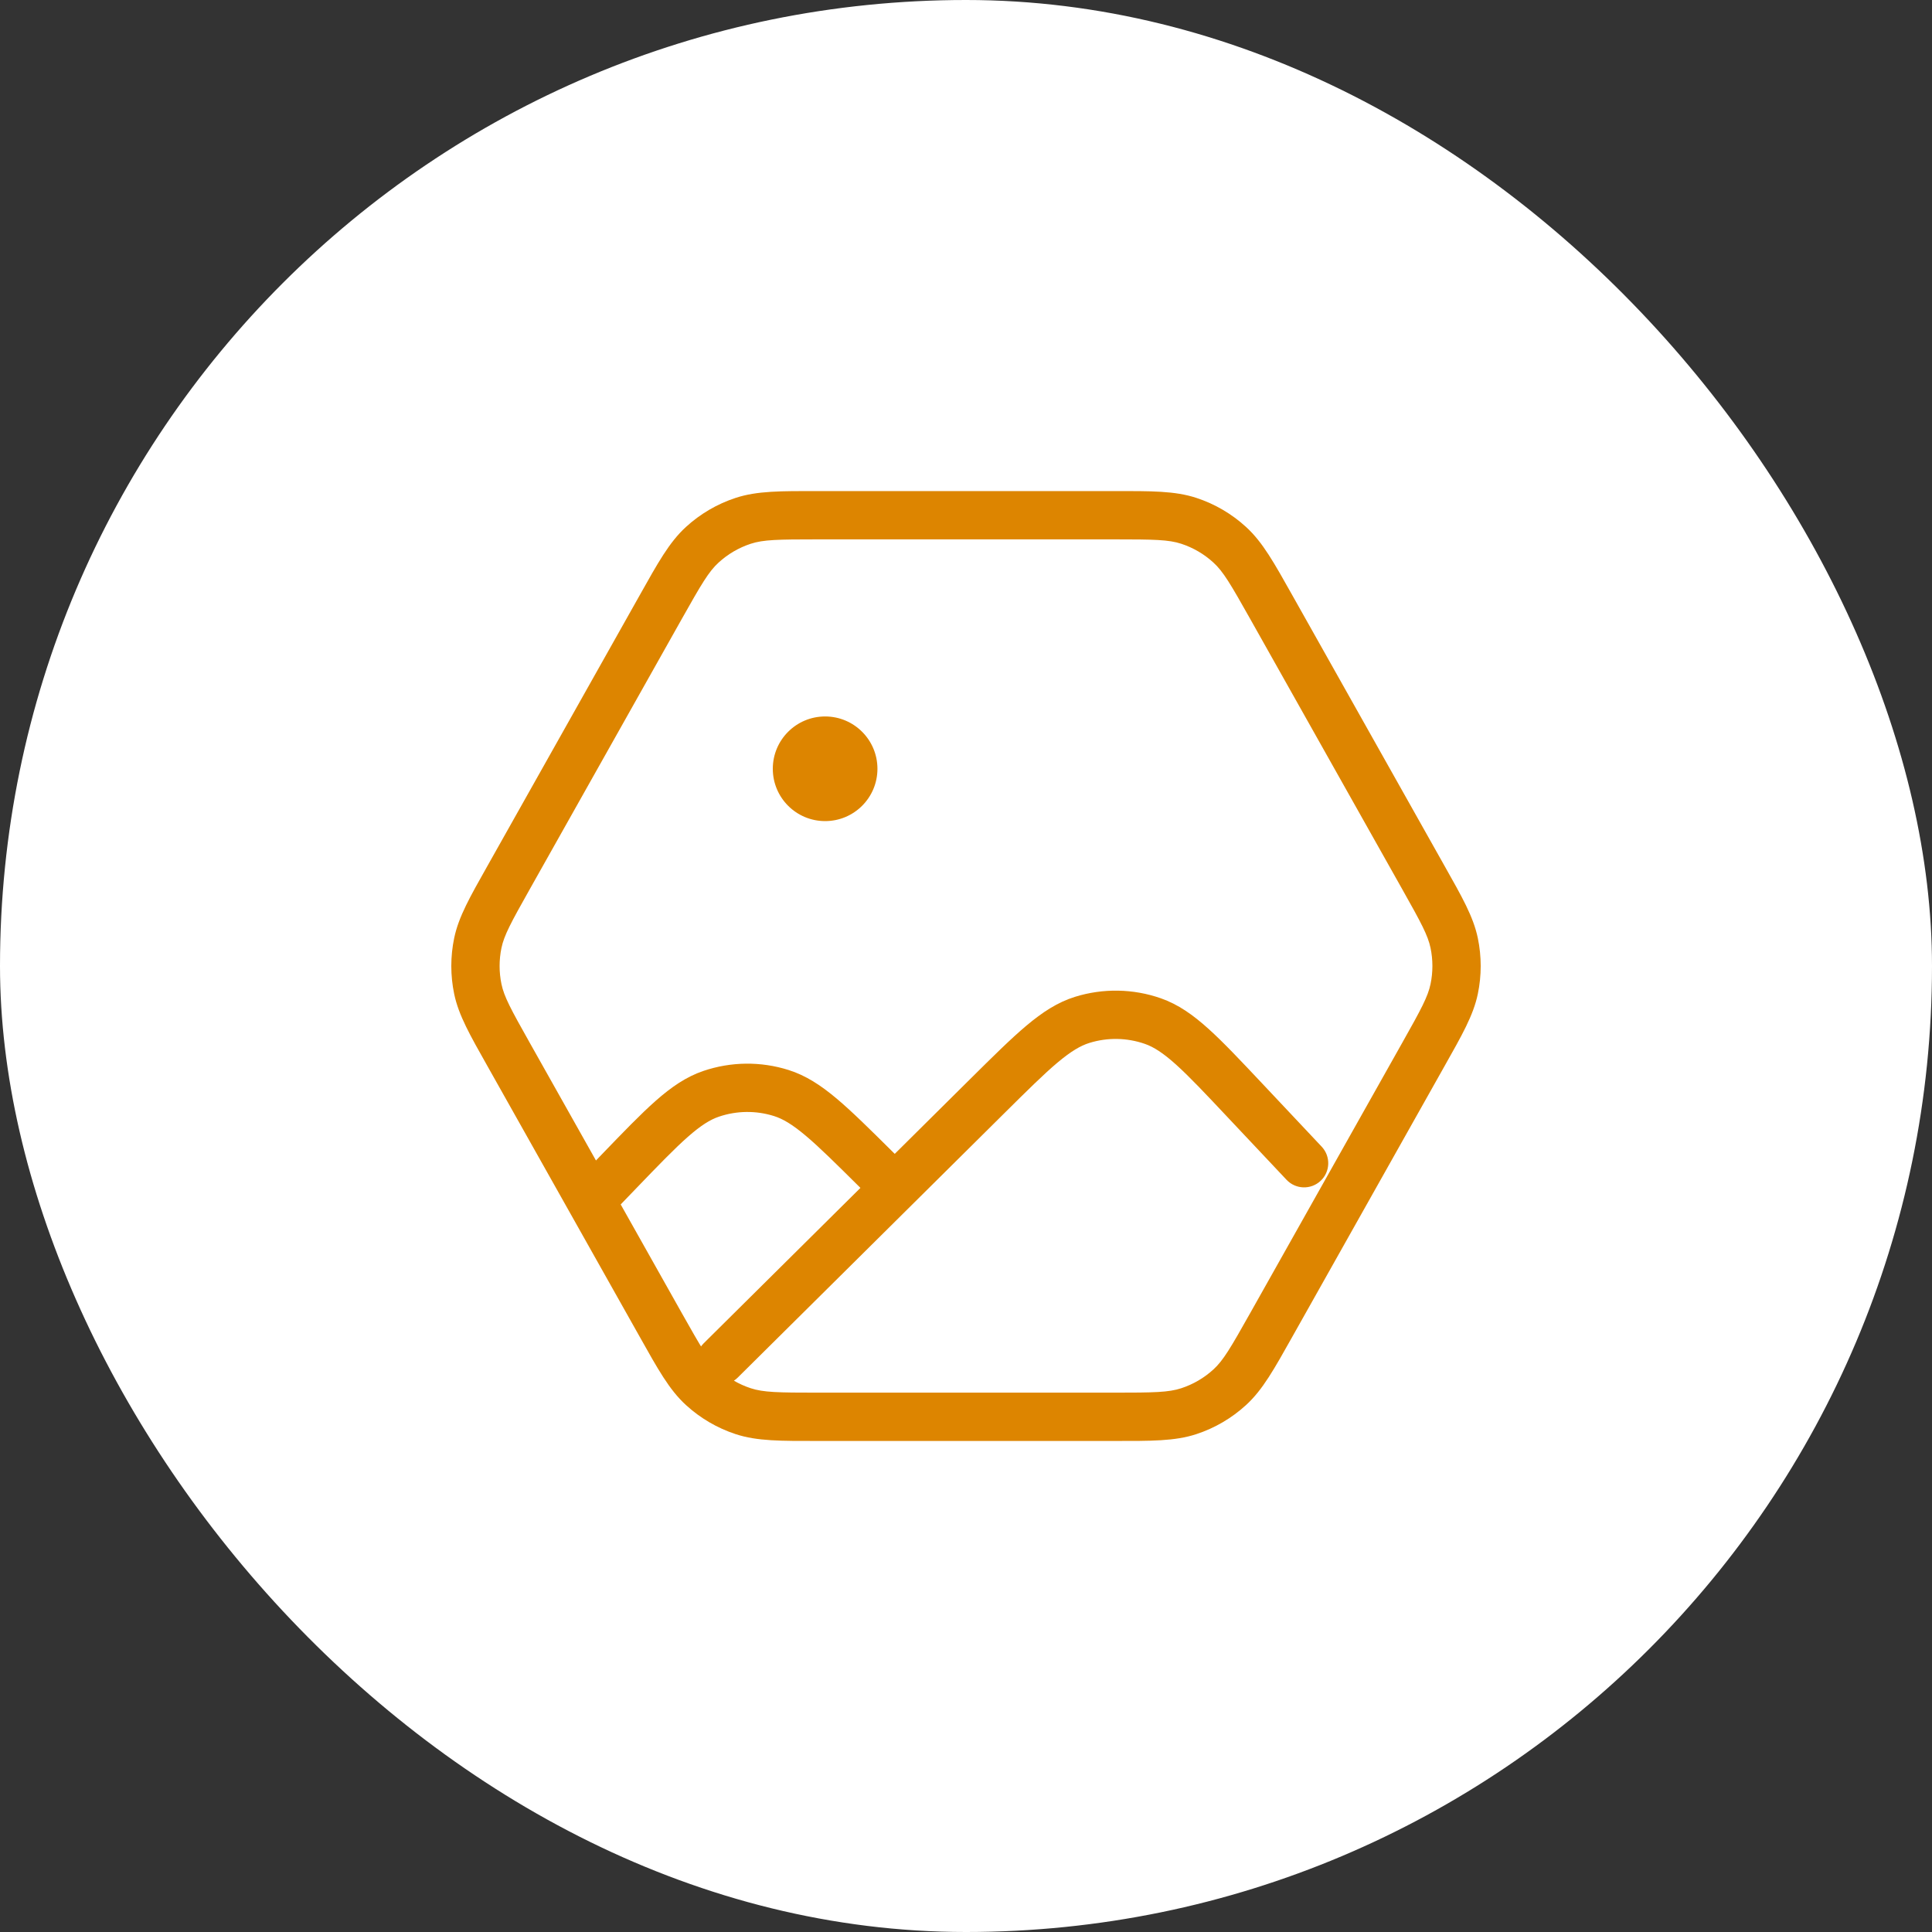 <svg width="80" height="80" viewBox="0 0 80 80" fill="none" xmlns="http://www.w3.org/2000/svg">
<rect x="0" y="0" width="80" height="80" fill="#333333" stroke="none"/>
<rect width="80" height="80" rx="40" fill="white"/>
<path d="M30.772 58.434L30.46 59.384L30.772 58.434ZM27.359 54.861L28.231 54.37L27.359 54.861ZM29.08 57.444L28.405 58.181L29.08 57.444ZM52.641 54.861L53.513 55.351L53.513 55.351L52.641 54.861ZM50.92 57.444L51.595 58.181L50.92 57.444ZM49.228 58.434L49.54 59.384L49.228 58.434ZM58.941 36.34L59.812 35.849L59.812 35.849L58.941 36.34ZM60.215 39.05L59.236 39.254L60.215 39.05ZM58.941 43.661L58.069 43.17L58.069 43.17L58.941 43.661ZM60.215 40.95L59.236 40.746L60.215 40.95ZM49.228 21.567L49.54 20.617L49.54 20.617L49.228 21.567ZM52.641 25.14L51.769 25.63L51.769 25.63L52.641 25.14ZM50.92 22.557L50.245 23.295L50.92 22.557ZM27.359 25.14L26.488 24.649L26.488 24.649L27.359 25.14ZM29.08 22.557L29.755 23.295L29.08 22.557ZM30.772 21.567L30.46 20.617L30.46 20.617L30.772 21.567ZM21.059 36.34L21.931 36.83L21.059 36.34ZM19.785 39.05L20.764 39.254L19.785 39.05ZM21.059 43.661L21.931 43.17L21.059 43.661ZM19.785 40.95L20.764 40.746L19.785 40.95ZM40.872 45.397L40.167 44.687L40.167 44.687L40.872 45.397ZM37.049 49.188L37.753 49.898L37.753 49.898L37.049 49.188ZM36.252 48.398L35.548 49.108L35.548 49.108L36.252 48.398ZM29.139 55.623C28.747 56.012 28.744 56.645 29.133 57.038C29.522 57.43 30.155 57.432 30.547 57.044L29.139 55.623ZM25.617 48.52L26.337 49.214L26.337 49.214L25.617 48.52ZM24.113 48.64C23.73 49.038 23.742 49.671 24.14 50.054C24.538 50.437 25.171 50.425 25.554 50.027L24.113 48.64ZM53.272 48.852C53.65 49.254 54.283 49.273 54.685 48.895C55.087 48.517 55.107 47.884 54.728 47.481L53.272 48.852ZM51.566 45.581L50.838 46.267L50.838 46.267L51.566 45.581ZM32.353 45.26L32.654 44.307L32.654 44.307L32.353 45.26ZM29.443 45.294L29.766 46.24L29.766 46.24L29.443 45.294ZM44.81 42.231L45.107 43.186L45.107 43.186L44.81 42.231ZM47.74 42.282L47.41 43.226L47.41 43.226L47.74 42.282ZM34.167 30.834C33.614 30.834 33.167 31.281 33.167 31.834C33.167 32.386 33.614 32.834 34.167 32.834V30.834ZM34.19 32.834C34.742 32.834 35.19 32.386 35.19 31.834C35.19 31.281 34.742 30.834 34.19 30.834V32.834ZM21.931 36.83L28.231 25.63L26.488 24.649L20.188 35.849L21.931 36.83ZM33.867 22.334H46.133V20.334H33.867V22.334ZM51.769 25.63L58.069 36.83L59.812 35.849L53.513 24.649L51.769 25.63ZM58.069 43.17L51.769 54.37L53.513 55.351L59.812 44.151L58.069 43.17ZM46.133 57.667H33.867V59.667H46.133V57.667ZM28.231 54.37L21.931 43.17L20.188 44.151L26.488 55.351L28.231 54.37ZM33.867 57.667C32.209 57.667 31.606 57.655 31.084 57.483L30.46 59.384C31.358 59.679 32.345 59.667 33.867 59.667V57.667ZM26.488 55.351C27.233 56.677 27.707 57.543 28.405 58.181L29.755 56.706C29.349 56.335 29.044 55.816 28.231 54.37L26.488 55.351ZM31.084 57.483C30.591 57.321 30.138 57.056 29.755 56.706L28.405 58.181C28.997 58.723 29.698 59.133 30.46 59.384L31.084 57.483ZM51.769 54.37C50.956 55.816 50.651 56.335 50.245 56.706L51.595 58.181C52.293 57.543 52.767 56.677 53.513 55.351L51.769 54.37ZM46.133 59.667C47.655 59.667 48.642 59.679 49.54 59.384L48.916 57.483C48.394 57.655 47.791 57.667 46.133 57.667V59.667ZM50.245 56.706C49.862 57.056 49.409 57.321 48.916 57.483L49.54 59.384C50.303 59.133 51.003 58.723 51.595 58.181L50.245 56.706ZM58.069 36.83C58.853 38.222 59.127 38.734 59.236 39.254L61.194 38.847C61.008 37.951 60.531 37.127 59.812 35.849L58.069 36.83ZM59.812 44.151C60.531 42.873 61.008 42.049 61.194 41.154L59.236 40.746C59.127 41.267 58.853 41.778 58.069 43.17L59.812 44.151ZM59.236 39.254C59.338 39.746 59.338 40.254 59.236 40.746L61.194 41.154C61.352 40.393 61.352 39.608 61.194 38.847L59.236 39.254ZM46.133 22.334C47.791 22.334 48.394 22.345 48.916 22.517L49.54 20.617C48.642 20.322 47.655 20.334 46.133 20.334V22.334ZM53.513 24.649C52.767 23.323 52.293 22.457 51.595 21.819L50.245 23.295C50.651 23.665 50.956 24.184 51.769 25.63L53.513 24.649ZM48.916 22.517C49.409 22.679 49.862 22.944 50.245 23.295L51.595 21.819C51.003 21.277 50.303 20.867 49.54 20.617L48.916 22.517ZM28.231 25.63C29.044 24.184 29.349 23.665 29.755 23.295L28.405 21.819C27.707 22.457 27.233 23.323 26.488 24.649L28.231 25.63ZM33.867 20.334C32.345 20.334 31.358 20.322 30.46 20.617L31.084 22.517C31.606 22.345 32.209 22.334 33.867 22.334V20.334ZM29.755 23.295C30.138 22.944 30.591 22.679 31.084 22.517L30.46 20.617C29.698 20.867 28.997 21.277 28.405 21.819L29.755 23.295ZM20.188 35.849C19.469 37.127 18.992 37.951 18.806 38.847L20.764 39.254C20.872 38.734 21.147 38.222 21.931 36.83L20.188 35.849ZM21.931 43.17C21.147 41.778 20.872 41.267 20.764 40.746L18.806 41.154C18.992 42.049 19.469 42.873 20.188 44.151L21.931 43.17ZM18.806 38.847C18.648 39.608 18.648 40.393 18.806 41.154L20.764 40.746C20.662 40.254 20.662 39.746 20.764 39.254L18.806 38.847ZM40.167 44.687L36.345 48.478L37.753 49.898L41.576 46.107L40.167 44.687ZM37.753 48.478L36.957 47.688L35.548 49.108L36.345 49.898L37.753 48.478ZM36.345 48.478L29.139 55.623L30.547 57.044L37.753 49.898L36.345 48.478ZM24.896 47.826L24.113 48.64L25.554 50.027L26.337 49.214L24.896 47.826ZM54.728 47.481L52.295 44.896L50.838 46.267L53.272 48.852L54.728 47.481ZM36.957 47.688C36.028 46.767 35.289 46.033 34.646 45.492C33.993 44.943 33.371 44.533 32.654 44.307L32.052 46.214C32.413 46.328 32.801 46.554 33.358 47.023C33.925 47.499 34.596 48.164 35.548 49.108L36.957 47.688ZM26.337 49.214C27.267 48.248 27.923 47.568 28.478 47.079C29.025 46.597 29.407 46.362 29.766 46.24L29.12 44.347C28.408 44.59 27.796 45.014 27.156 45.578C26.525 46.134 25.803 46.885 24.896 47.826L26.337 49.214ZM32.654 44.307C31.502 43.943 30.264 43.957 29.12 44.347L29.766 46.24C30.506 45.988 31.307 45.979 32.052 46.214L32.654 44.307ZM41.576 46.107C42.538 45.153 43.217 44.481 43.788 44C44.352 43.527 44.743 43.3 45.107 43.186L44.512 41.277C43.788 41.502 43.161 41.916 42.502 42.469C41.852 43.015 41.106 43.757 40.167 44.687L41.576 46.107ZM52.295 44.896C51.389 43.934 50.669 43.167 50.038 42.599C49.399 42.023 48.786 41.589 48.07 41.338L47.41 43.226C47.77 43.352 48.153 43.593 48.7 44.085C49.255 44.585 49.91 45.28 50.838 46.267L52.295 44.896ZM45.107 43.186C45.859 42.952 46.666 42.966 47.41 43.226L48.07 41.338C46.922 40.936 45.674 40.915 44.512 41.277L45.107 43.186ZM34.167 32.834H34.19V30.834H34.167V32.834ZM34.333 31.834C34.333 31.925 34.259 32 34.167 32V34C35.363 34 36.333 33.03 36.333 31.834H34.333ZM34.167 32C34.075 32 34 31.925 34 31.834H32C32 33.03 32.97 34 34.167 34V32ZM34 31.834C34 31.741 34.075 31.667 34.167 31.667V29.667C32.97 29.667 32 30.637 32 31.834H34ZM34.167 31.667C34.259 31.667 34.333 31.741 34.333 31.834H36.333C36.333 30.637 35.363 29.667 34.167 29.667V31.667Z" fill="#DD8500"/>
</svg>
